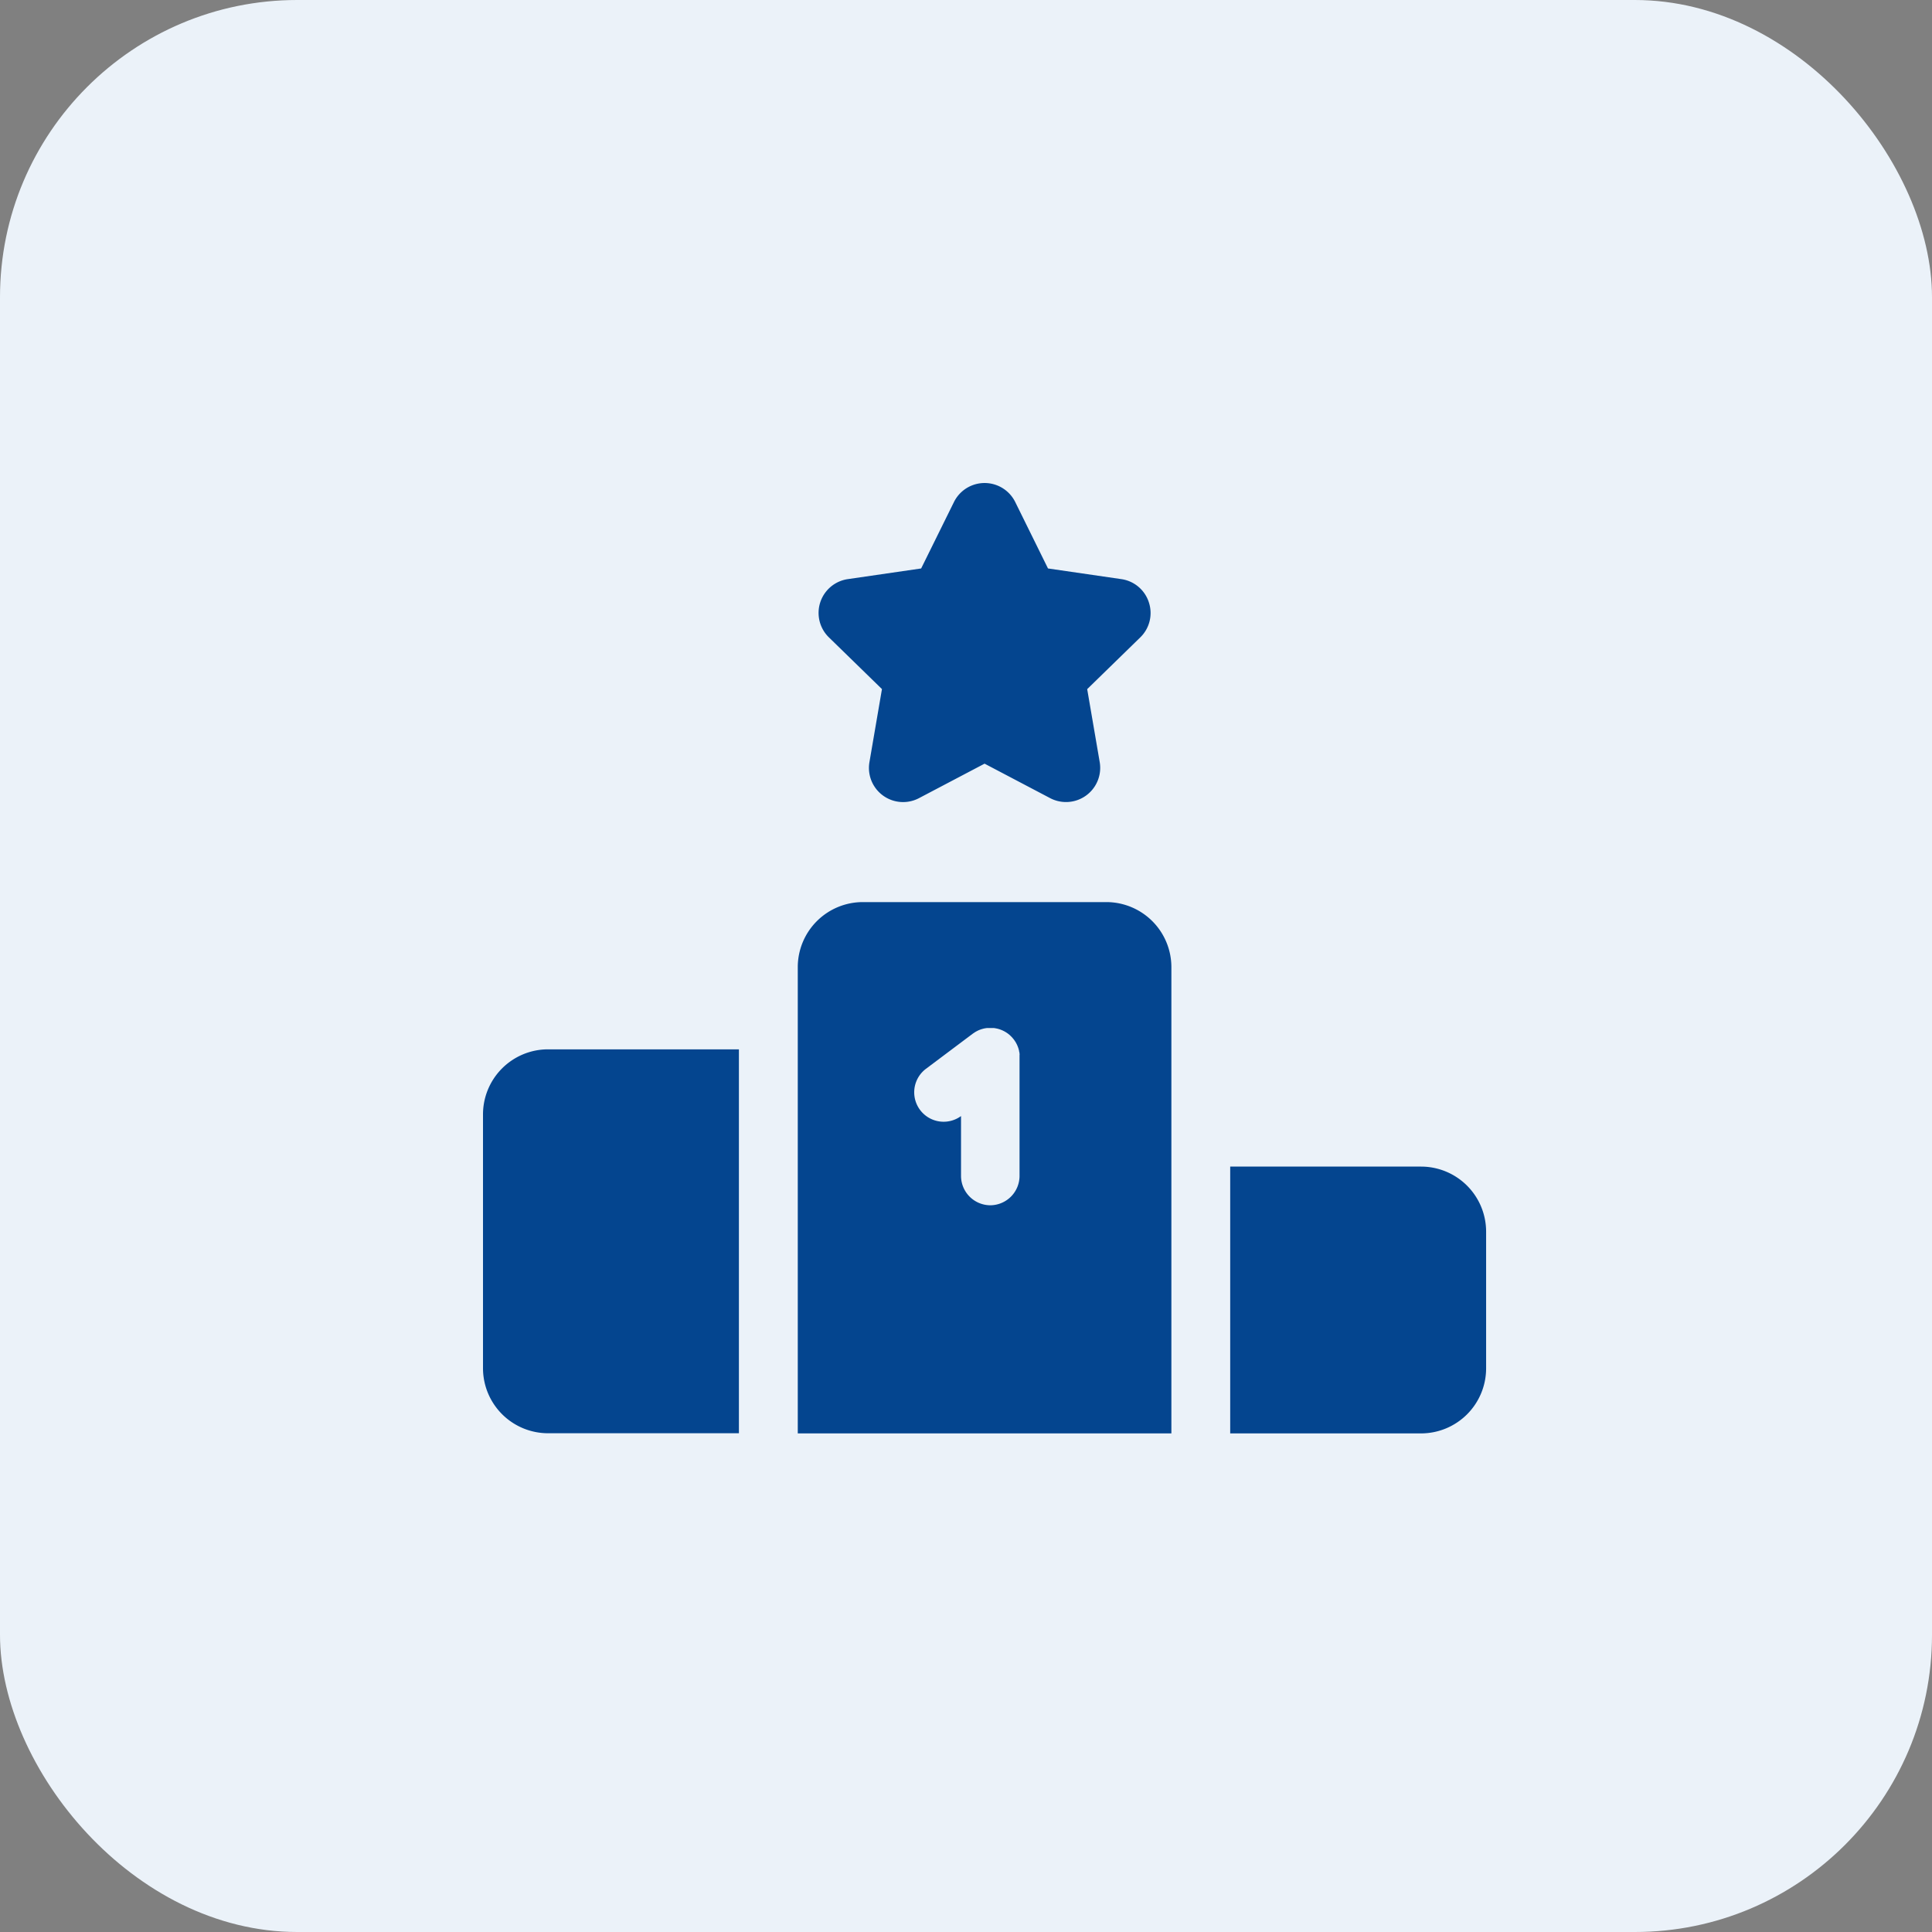 <svg xmlns="http://www.w3.org/2000/svg" width="52" height="52" viewBox="0 0 52 52">
  <rect x="0" y="0" width="52" height="52" fill="#808080" stroke="none"/>
  <g id="Group_1381" data-name="Group 1381" transform="translate(-32 -859)">
    <rect id="Rectangle" width="52" height="52" rx="8" transform="translate(32 859)" fill="#ebf2f9"/>
    <g id="_35.podium" data-name="35.podium" transform="translate(45 858.542)">
      <g id="Group_1307" data-name="Group 1307" transform="translate(0 28.701)">
        <g id="Group_1306" data-name="Group 1306">
          <path id="Path_2242" data-name="Path 2242" d="M1.75,302.517A1.752,1.752,0,0,0,0,304.267V311.1a1.752,1.752,0,0,0,1.75,1.75H6.888V302.517Z" transform="translate(0 -302.517)" fill="#04458f"/>
        </g>
      </g>
      <g id="Group_1309" data-name="Group 1309" transform="translate(20.111 31.857)">
        <g id="Group_1308" data-name="Group 1308">
          <path id="Path_2243" data-name="Path 2243" d="M386.517,362.37h-5.138v7.181h5.138a1.752,1.752,0,0,0,1.75-1.75v-3.68A1.752,1.752,0,0,0,386.517,362.37Z" transform="translate(-381.379 -362.37)" fill="#04458f"/>
        </g>
      </g>
      <g id="Group_1311" data-name="Group 1311" transform="translate(8.472 24.738)">
        <g id="Group_1310" data-name="Group 1310">
          <path id="Path_2244" data-name="Path 2244" d="M168.96,227.361h-6.555a1.752,1.752,0,0,0-1.75,1.75v12.55h10.056v-12.55A1.752,1.752,0,0,0,168.96,227.361Zm-3.119,8.16a.792.792,0,0,1-.792-.792v-1.609l-.007.005a.792.792,0,0,1-.95-1.267l1.274-.956.015-.01.037-.025.029-.018.038-.02.032-.016.037-.015.036-.013.037-.011.039-.01.035-.007.043-.006.034,0,.045,0h.034l.043,0,.037,0,.037.006.041.008.033.008.041.012.032.012.038.015.035.017.033.017.036.022.028.018.035.026.026.021.031.029.026.026.026.028.027.033.011.013.01.015.025.037.018.029.02.038.016.033c.005.012.01.025.015.037s.009.024.013.036.008.024.011.036.007.026.01.039,0,.023.007.035,0,.028.006.043,0,.023,0,.034,0,.03,0,.045,0,.012,0,.018v3.192h0A.792.792,0,0,1,165.841,235.521Z" transform="translate(-160.655 -227.361)" fill="#04458f"/>
        </g>
      </g>
      <g id="Group_1313" data-name="Group 1313" transform="translate(9.031 13.458)">
        <g id="Group_1312" data-name="Group 1312" transform="translate(0 0)">
          <path id="Path_2245" data-name="Path 2245" d="M180.155,16.671a.914.914,0,0,0-.742-.626l-1.973-.287-.882-1.788a.92.92,0,0,0-1.649,0l-.883,1.788-1.973.287a.919.919,0,0,0-.51,1.568l1.428,1.392-.337,1.966a.919.919,0,0,0,1.334.969l1.765-.928,1.765.928a.92.92,0,0,0,1.334-.969l-.337-1.965,1.428-1.392A.914.914,0,0,0,180.155,16.671Z" transform="translate(-171.264 -13.458)" fill="#04458f"/>
        </g>
      </g>
    </g>
  </g>
</svg>
